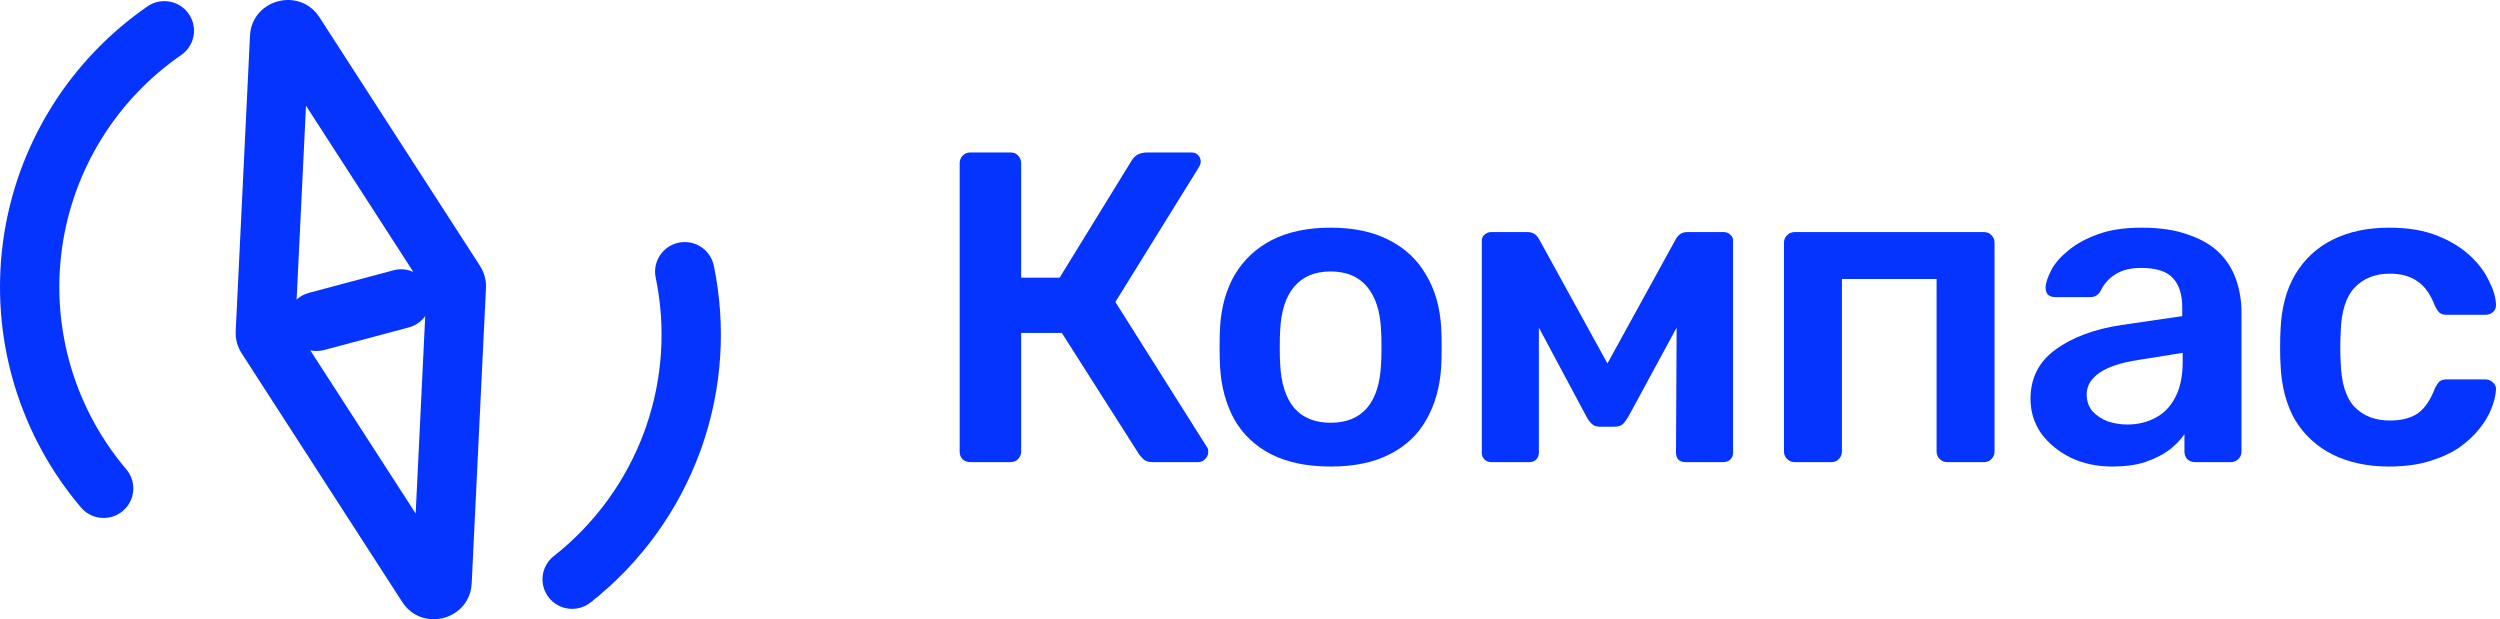 <svg width="541" height="134" viewBox="0 0 541 134" fill="none" xmlns="http://www.w3.org/2000/svg">
<path d="M54.121 7.399C54.79 -0.115 64.582 -2.729 68.931 3.445L69.137 3.75L103.872 57.542L104.039 57.813C104.794 59.089 105.186 60.545 105.172 62.025L105.163 62.343L102.074 126.234C101.691 134.151 91.337 136.916 87.033 130.25L52.297 76.457C51.376 75.03 50.925 73.352 51.007 71.657L54.096 7.766L54.121 7.399ZM92.017 68.398C91.243 69.476 90.129 70.322 88.779 70.757L88.462 70.851L70.152 75.74C69.135 76.011 68.111 76.021 67.148 75.815L89.952 111.129L92.017 68.398ZM64.19 64.814C64.92 64.156 65.813 63.655 66.829 63.384L85.14 58.495L85.461 58.418C86.848 58.122 88.237 58.299 89.449 58.847L66.218 22.87L64.19 64.814Z" fill="#0533FF"/>
<path d="M32.184 1.206C35.069 -0.578 38.883 0.187 40.84 2.999C42.797 5.811 42.178 9.639 39.489 11.705L39.222 11.899C32.417 16.6 26.64 22.624 22.238 29.605L21.816 30.284C17.502 37.326 14.667 45.163 13.476 53.322L13.366 54.112C12.246 62.554 12.91 71.138 15.315 79.309L15.546 80.073C17.978 87.952 21.986 95.263 27.332 101.562C29.622 104.26 29.283 108.295 26.576 110.576C23.869 112.857 19.82 112.519 17.531 109.822C11.066 102.204 6.217 93.363 3.276 83.833L2.997 82.908C0.088 73.026 -0.715 62.647 0.639 52.437L0.772 51.481C2.212 41.614 5.642 32.136 10.859 23.62L11.369 22.799C16.693 14.357 23.679 7.073 31.908 1.387L32.184 1.206Z" fill="#0533FF"/>
<path d="M146.879 52.513C150.351 51.798 153.747 54.022 154.465 57.481C157.164 70.477 156.291 83.95 151.95 96.485L151.519 97.695C146.807 110.57 138.592 121.888 127.791 130.383C125.009 132.572 120.972 132.098 118.776 129.326C116.579 126.553 117.054 122.531 119.837 120.343C128.77 113.316 135.563 103.957 139.458 93.313L139.814 92.313C143.403 81.95 144.124 70.813 141.894 60.072C141.176 56.613 143.408 53.229 146.879 52.513Z" fill="#0533FF"/>
<path d="M209.969 100C209.331 100 208.789 99.809 208.342 99.426C207.895 98.979 207.672 98.405 207.672 97.703V35.388C207.672 34.686 207.895 34.111 208.342 33.665C208.789 33.218 209.331 32.995 209.969 32.995H218.68C219.382 32.995 219.924 33.218 220.307 33.665C220.754 34.111 220.977 34.686 220.977 35.388V60.084H229.305L244.908 34.718C245.227 34.207 245.642 33.792 246.152 33.473C246.726 33.154 247.46 32.995 248.354 32.995H257.83C258.468 32.995 258.947 33.186 259.266 33.569C259.649 33.952 259.84 34.431 259.84 35.005C259.84 35.324 259.713 35.707 259.457 36.154L241.366 65.349L261.18 96.746C261.372 96.937 261.468 97.288 261.468 97.798C261.468 98.373 261.244 98.883 260.798 99.33C260.415 99.777 259.904 100 259.266 100H249.407C248.577 100 247.939 99.809 247.492 99.426C247.109 99.043 246.79 98.692 246.535 98.373L229.784 72.049H220.977V97.703C220.977 98.341 220.754 98.883 220.307 99.33C219.924 99.777 219.382 100 218.68 100H209.969Z" fill="#0533FF"/>
<path d="M287.947 100.957C282.841 100.957 278.534 100.064 275.024 98.277C271.578 96.49 268.93 93.969 267.079 90.715C265.292 87.46 264.271 83.663 264.016 79.324C263.952 78.175 263.92 76.772 263.92 75.112C263.92 73.453 263.952 72.049 264.016 70.901C264.271 66.497 265.324 62.7 267.175 59.51C269.089 56.255 271.77 53.734 275.216 51.948C278.725 50.161 282.969 49.267 287.947 49.267C292.924 49.267 297.136 50.161 300.582 51.948C304.092 53.734 306.772 56.255 308.622 59.51C310.537 62.7 311.622 66.497 311.877 70.901C311.941 72.049 311.973 73.453 311.973 75.112C311.973 76.772 311.941 78.175 311.877 79.324C311.622 83.663 310.569 87.46 308.718 90.715C306.931 93.969 304.283 96.49 300.773 98.277C297.327 100.064 293.052 100.957 287.947 100.957ZM287.947 91.481C291.329 91.481 293.945 90.428 295.796 88.322C297.646 86.152 298.667 82.993 298.859 78.846C298.923 77.888 298.955 76.644 298.955 75.112C298.955 73.581 298.923 72.336 298.859 71.379C298.667 67.295 297.646 64.168 295.796 61.998C293.945 59.829 291.329 58.744 287.947 58.744C284.564 58.744 281.948 59.829 280.097 61.998C278.247 64.168 277.226 67.295 277.034 71.379C276.97 72.336 276.939 73.581 276.939 75.112C276.939 76.644 276.97 77.888 277.034 78.846C277.226 82.993 278.247 86.152 280.097 88.322C281.948 90.428 284.564 91.481 287.947 91.481Z" fill="#0533FF"/>
<path d="M322.77 100C322.132 100 321.621 99.809 321.238 99.426C320.855 99.043 320.664 98.564 320.664 97.99V52.043C320.664 51.533 320.855 51.118 321.238 50.799C321.685 50.416 322.132 50.225 322.578 50.225H330.619C331.704 50.225 332.533 50.767 333.108 51.852L347.849 78.654L362.59 51.852C363.164 50.767 363.994 50.225 365.079 50.225H373.024C373.598 50.225 374.077 50.416 374.46 50.799C374.842 51.118 375.034 51.533 375.034 52.043V97.99C375.034 98.564 374.842 99.043 374.46 99.426C374.077 99.809 373.566 100 372.928 100H364.696C364.058 100 363.547 99.809 363.164 99.426C362.845 99.043 362.686 98.564 362.686 97.99L362.822 70.901L352.444 90.045C352.125 90.619 351.742 91.162 351.295 91.672C350.848 92.119 350.21 92.342 349.38 92.342H346.222C345.456 92.342 344.85 92.119 344.403 91.672C343.956 91.225 343.573 90.683 343.254 90.045L333.012 70.901V97.99C333.012 98.564 332.821 99.043 332.438 99.426C332.055 99.809 331.576 100 331.002 100H322.77Z" fill="#0533FF"/>
<path d="M388.351 100C387.713 100 387.171 99.777 386.724 99.33C386.277 98.883 386.054 98.341 386.054 97.703V52.522C386.054 51.884 386.277 51.341 386.724 50.895C387.171 50.448 387.713 50.225 388.351 50.225H429.32C430.022 50.225 430.565 50.448 430.947 50.895C431.394 51.341 431.617 51.884 431.617 52.522V97.703C431.617 98.341 431.394 98.883 430.947 99.33C430.565 99.777 430.022 100 429.32 100H421.375C420.737 100 420.195 99.777 419.748 99.33C419.301 98.883 419.078 98.341 419.078 97.703V60.371H398.593V97.703C398.593 98.341 398.37 98.883 397.923 99.33C397.54 99.777 396.998 100 396.296 100H388.351Z" fill="#0533FF"/>
<path d="M457.111 100.957C453.792 100.957 450.793 100.319 448.113 99.043C445.433 97.703 443.295 95.948 441.7 93.778C440.168 91.545 439.402 89.056 439.402 86.312C439.402 81.845 441.189 78.303 444.763 75.687C448.4 73.007 453.186 71.22 459.121 70.326L472.235 68.412V66.402C472.235 63.721 471.565 61.648 470.225 60.18C468.885 58.712 466.587 57.978 463.333 57.978C461.035 57.978 459.153 58.457 457.685 59.414C456.281 60.307 455.228 61.52 454.526 63.051C454.016 63.881 453.282 64.296 452.325 64.296H444.763C444.061 64.296 443.518 64.104 443.135 63.721C442.816 63.339 442.657 62.828 442.657 62.19C442.721 61.169 443.135 59.925 443.901 58.457C444.667 56.989 445.879 55.585 447.539 54.245C449.198 52.841 451.336 51.66 453.952 50.703C456.568 49.746 459.727 49.267 463.428 49.267C467.449 49.267 470.831 49.778 473.575 50.799C476.383 51.756 478.616 53.064 480.276 54.724C481.935 56.383 483.147 58.329 483.913 60.563C484.679 62.796 485.062 65.157 485.062 67.646V97.703C485.062 98.341 484.838 98.883 484.392 99.33C483.945 99.777 483.402 100 482.764 100H475.011C474.309 100 473.735 99.777 473.288 99.33C472.905 98.883 472.713 98.341 472.713 97.703V93.969C471.884 95.182 470.767 96.331 469.363 97.415C467.959 98.436 466.236 99.298 464.194 100C462.216 100.638 459.855 100.957 457.111 100.957ZM460.365 91.864C462.599 91.864 464.609 91.385 466.396 90.428C468.246 89.471 469.682 88.003 470.703 86.025C471.788 83.983 472.331 81.43 472.331 78.367V76.357L462.758 77.888C458.993 78.463 456.186 79.388 454.335 80.664C452.484 81.941 451.559 83.504 451.559 85.355C451.559 86.758 451.974 87.971 452.803 88.992C453.697 89.949 454.814 90.683 456.154 91.194C457.494 91.64 458.898 91.864 460.365 91.864Z" fill="#0533FF"/>
<path d="M516.965 100.957C512.37 100.957 508.318 100.096 504.808 98.373C501.362 96.65 498.65 94.161 496.672 90.906C494.757 87.588 493.704 83.6 493.513 78.941C493.449 77.984 493.417 76.74 493.417 75.208C493.417 73.613 493.449 72.305 493.513 71.284C493.704 66.625 494.757 62.669 496.672 59.414C498.65 56.096 501.362 53.575 504.808 51.852C508.318 50.129 512.37 49.267 516.965 49.267C521.049 49.267 524.527 49.842 527.398 50.99C530.27 52.139 532.631 53.575 534.482 55.298C536.332 57.021 537.704 58.84 538.598 60.754C539.555 62.605 540.065 64.296 540.129 65.827C540.193 66.529 539.97 67.104 539.459 67.55C539.012 67.933 538.47 68.125 537.832 68.125H529.408C528.77 68.125 528.26 67.965 527.877 67.646C527.558 67.327 527.239 66.848 526.92 66.21C525.962 63.658 524.686 61.871 523.091 60.85C521.559 59.765 519.581 59.222 517.156 59.222C513.965 59.222 511.413 60.244 509.498 62.286C507.648 64.264 506.659 67.423 506.531 71.762C506.403 74.187 506.403 76.421 506.531 78.463C506.659 82.866 507.648 86.056 509.498 88.035C511.413 90.013 513.965 91.002 517.156 91.002C519.645 91.002 521.655 90.492 523.187 89.471C524.718 88.386 525.962 86.567 526.92 84.014C527.239 83.376 527.558 82.898 527.877 82.579C528.26 82.26 528.77 82.1 529.408 82.1H537.832C538.47 82.1 539.012 82.323 539.459 82.77C539.97 83.153 540.193 83.695 540.129 84.397C540.065 85.546 539.746 86.854 539.172 88.322C538.662 89.726 537.8 91.194 536.588 92.725C535.439 94.193 533.971 95.565 532.184 96.841C530.398 98.054 528.228 99.043 525.675 99.809C523.187 100.574 520.283 100.957 516.965 100.957Z" fill="#0533FF"/>
</svg>
